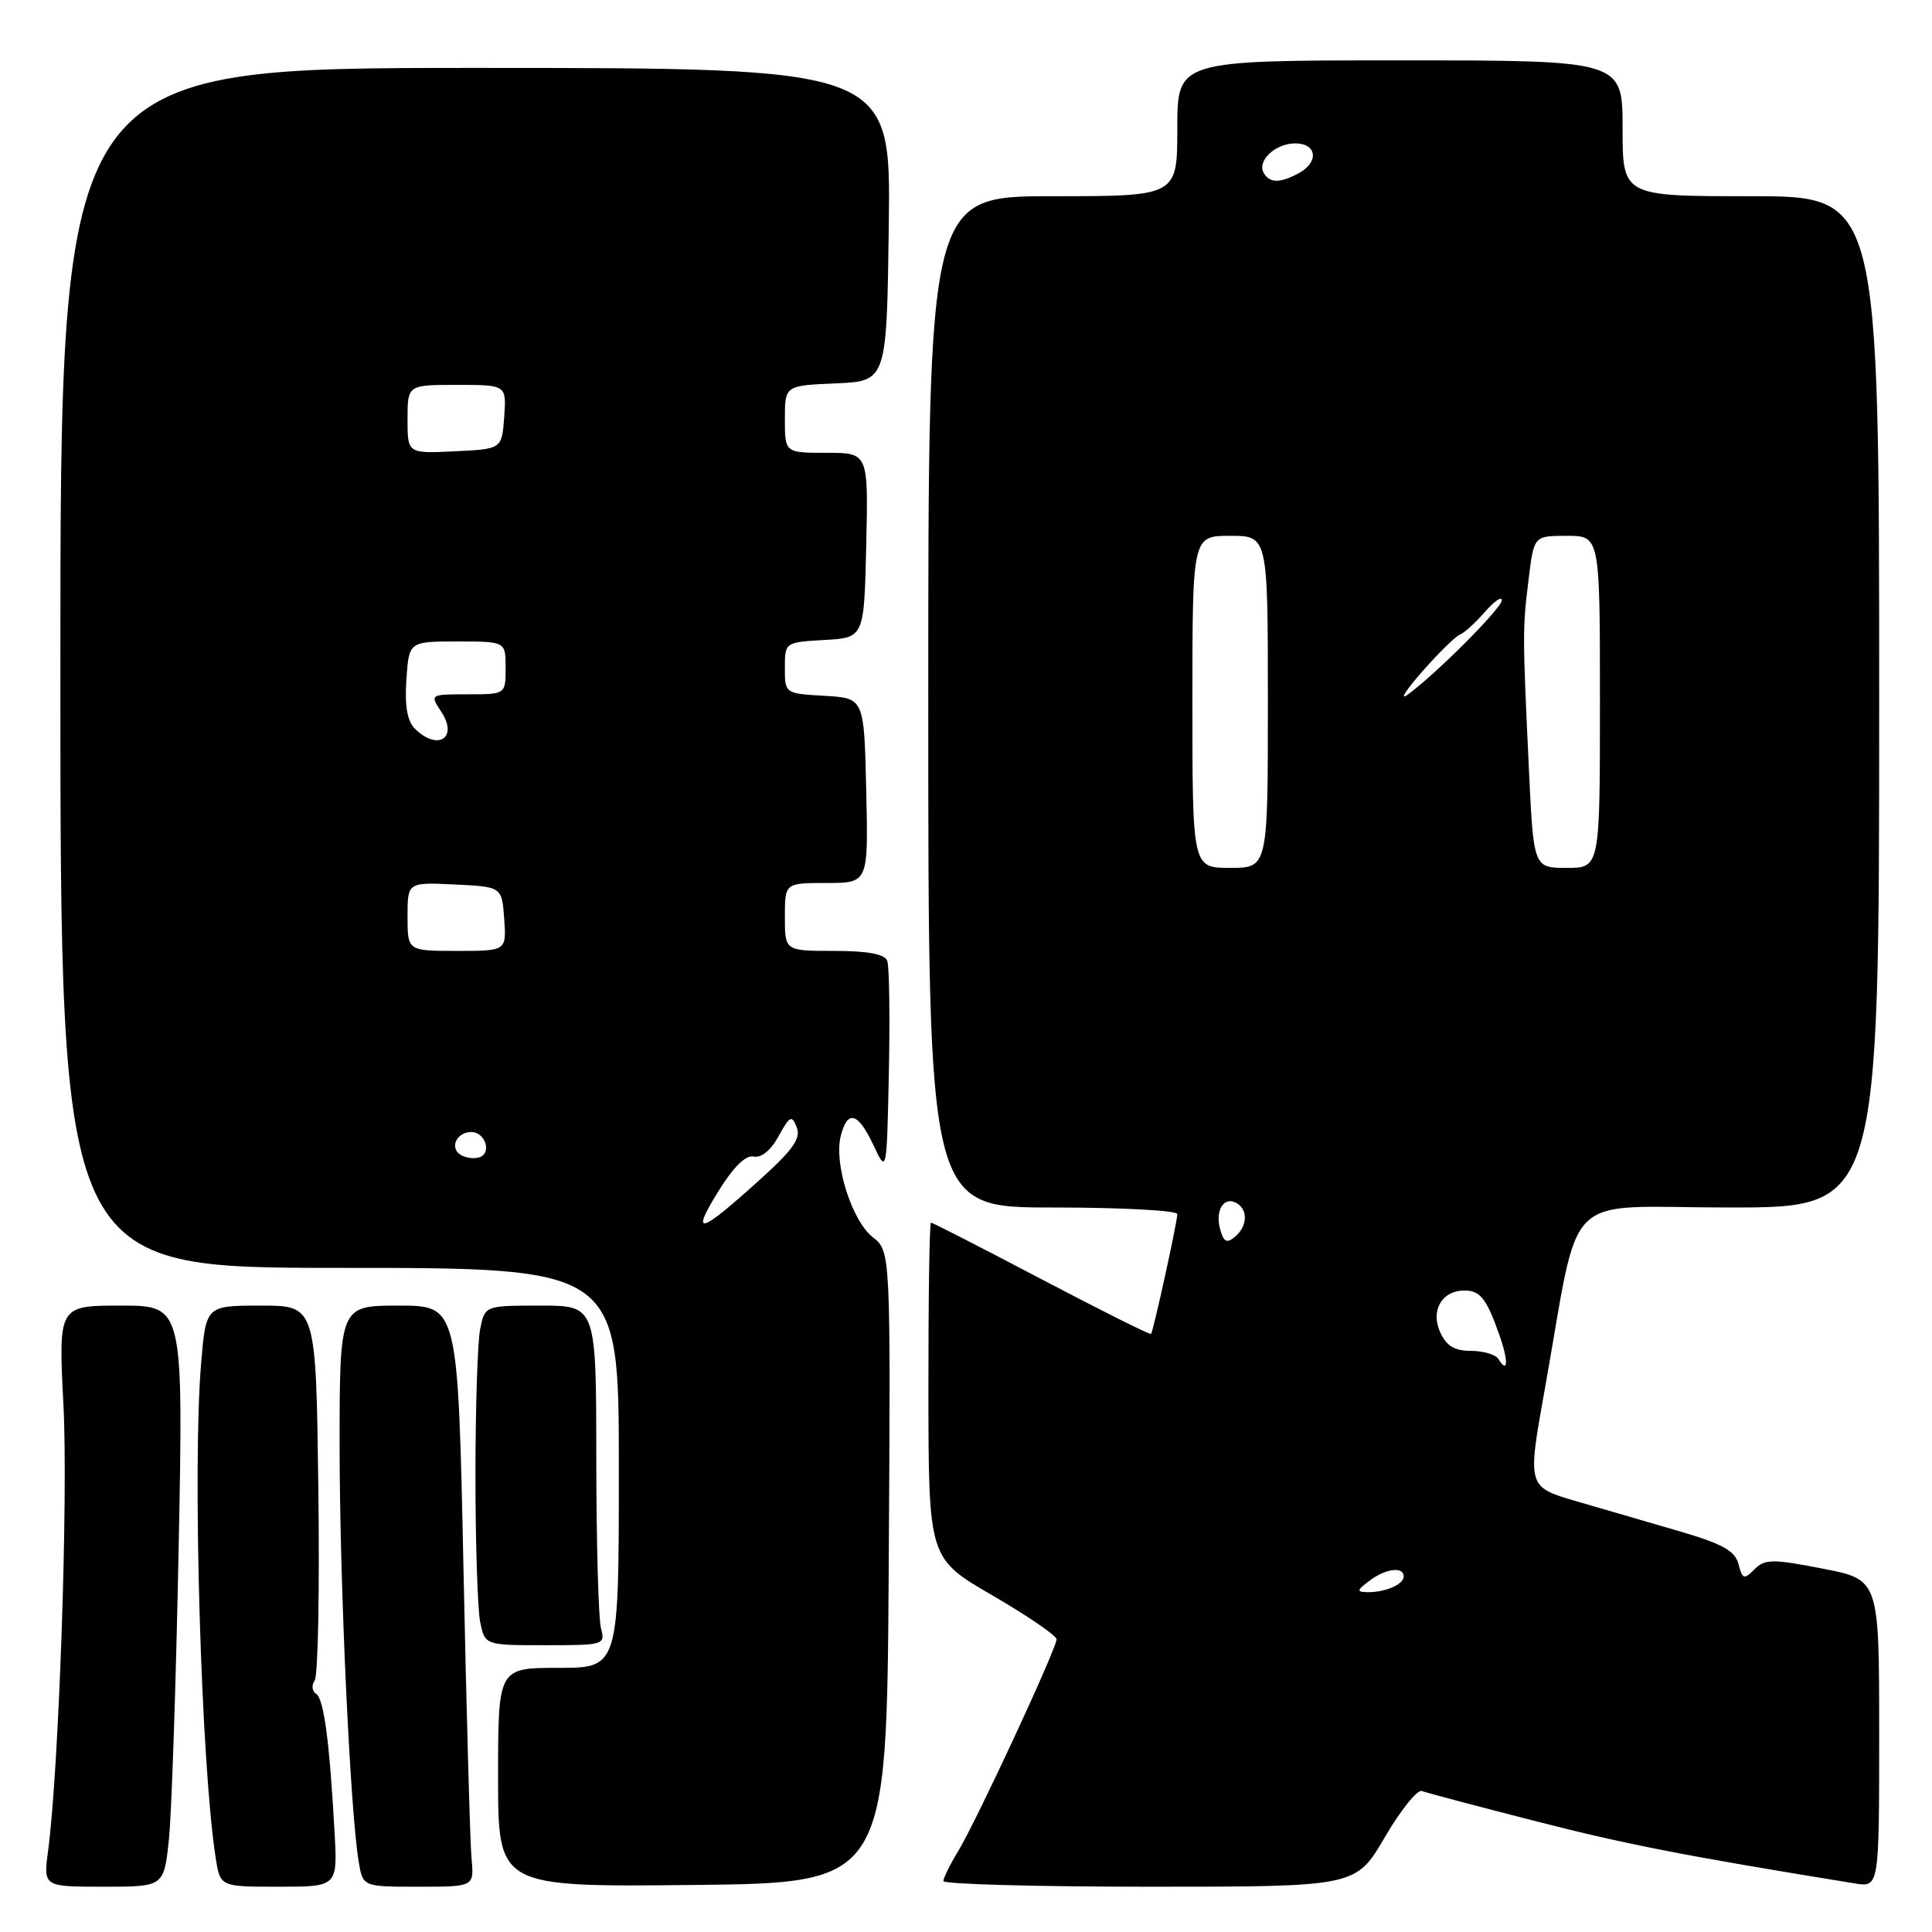 <?xml version="1.0" encoding="UTF-8" standalone="no"?>
<!DOCTYPE svg PUBLIC "-//W3C//DTD SVG 1.1//EN" "http://www.w3.org/Graphics/SVG/1.1/DTD/svg11.dtd" >
<svg xmlns="http://www.w3.org/2000/svg" xmlns:xlink="http://www.w3.org/1999/xlink" version="1.1" viewBox="0 0 256 256">
 <g >
 <path fill="currentColor"
d=" M 22.38 243.75 C 22.74 240.31 23.32 222.99 23.67 205.25 C 24.30 173.00 24.30 173.00 16.02 173.00 C 7.73 173.00 7.73 173.00 8.41 186.25 C 9.04 198.59 7.81 234.45 6.37 245.25 C 5.74 250.00 5.74 250.00 13.73 250.00 C 21.72 250.00 21.72 250.00 22.38 243.75 Z  M 44.33 242.75 C 43.66 230.70 42.91 225.06 41.88 224.43 C 41.34 224.09 41.26 223.30 41.70 222.66 C 42.14 222.02 42.36 210.59 42.18 197.25 C 41.87 173.00 41.87 173.00 34.58 173.00 C 27.29 173.00 27.29 173.00 26.65 180.65 C 25.48 194.40 26.65 233.99 28.59 246.25 C 29.18 250.00 29.18 250.00 36.95 250.00 C 44.73 250.00 44.73 250.00 44.33 242.75 Z  M 62.48 246.25 C 62.29 244.19 61.81 226.86 61.41 207.75 C 60.68 173.00 60.68 173.00 52.84 173.00 C 45.00 173.00 45.00 173.00 45.00 191.75 C 45.01 209.83 46.40 240.04 47.54 246.75 C 48.09 250.00 48.09 250.00 55.46 250.00 C 62.83 250.00 62.83 250.00 62.48 246.25 Z  M 117.76 207.65 C 118.02 165.81 118.02 165.81 115.65 163.94 C 112.88 161.76 110.48 154.20 111.40 150.54 C 112.29 146.99 113.68 147.37 115.74 151.75 C 117.50 155.50 117.50 155.50 117.78 142.05 C 117.93 134.65 117.84 128.02 117.56 127.30 C 117.22 126.42 114.97 126.00 110.53 126.00 C 104.00 126.00 104.00 126.00 104.00 121.50 C 104.00 117.00 104.00 117.00 109.53 117.00 C 115.06 117.00 115.06 117.00 114.78 104.75 C 114.50 92.50 114.50 92.50 109.25 92.20 C 104.01 91.90 104.00 91.89 104.00 88.50 C 104.00 85.11 104.01 85.10 109.25 84.80 C 114.50 84.50 114.50 84.50 114.78 72.25 C 115.06 60.00 115.06 60.00 109.53 60.00 C 104.00 60.00 104.00 60.00 104.00 55.55 C 104.00 51.09 104.00 51.09 110.75 50.80 C 117.50 50.50 117.50 50.50 117.77 29.75 C 118.04 9.00 118.04 9.00 63.02 9.00 C 8.00 9.00 8.00 9.00 8.00 88.50 C 8.00 168.00 8.00 168.00 45.00 168.00 C 82.00 168.00 82.00 168.00 82.00 194.50 C 82.00 221.00 82.00 221.00 74.00 221.00 C 66.00 221.00 66.00 221.00 66.00 235.52 C 66.00 250.03 66.00 250.03 91.75 249.77 C 117.50 249.50 117.50 249.50 117.76 207.65 Z  M 183.49 243.45 C 185.59 239.85 187.81 237.09 188.41 237.32 C 189.01 237.55 195.80 239.35 203.50 241.32 C 215.43 244.38 223.30 245.92 245.75 249.56 C 249.00 250.09 249.00 250.09 249.00 229.69 C 249.00 209.30 249.00 209.30 241.51 207.85 C 234.83 206.55 233.86 206.57 232.48 207.94 C 231.09 209.34 230.88 209.27 230.36 207.25 C 229.89 205.49 228.26 204.58 222.64 202.93 C 218.71 201.79 212.55 199.99 208.94 198.94 C 202.37 197.03 202.37 197.03 204.66 184.26 C 209.54 157.04 206.55 160.00 229.14 160.00 C 249.00 160.00 249.00 160.00 249.00 93.00 C 249.00 26.00 249.00 26.00 232.00 26.00 C 215.00 26.00 215.00 26.00 215.00 17.00 C 215.00 8.00 215.00 8.00 185.50 8.00 C 156.00 8.00 156.00 8.00 156.00 17.00 C 156.00 26.00 156.00 26.00 139.50 26.00 C 123.00 26.00 123.00 26.00 123.00 93.00 C 123.00 160.00 123.00 160.00 139.50 160.00 C 148.57 160.00 156.00 160.39 156.00 160.88 C 156.00 161.90 152.83 176.37 152.52 176.76 C 152.41 176.90 145.88 173.64 138.02 169.51 C 130.16 165.38 123.56 162.00 123.36 162.00 C 123.16 162.00 123.01 172.01 123.02 184.25 C 123.04 206.50 123.04 206.50 131.52 211.41 C 136.18 214.12 140.00 216.73 140.00 217.22 C 140.00 218.45 129.33 241.41 126.94 245.33 C 125.88 247.07 125.01 248.84 125.00 249.25 C 125.00 249.66 137.30 250.00 152.33 250.00 C 179.66 250.00 179.66 250.00 183.49 243.45 Z  M 79.63 215.75 C 79.30 214.51 79.02 204.39 79.01 193.25 C 79.00 173.00 79.00 173.00 71.62 173.00 C 64.25 173.00 64.25 173.00 63.62 176.12 C 63.28 177.84 63.00 186.56 63.00 195.50 C 63.00 204.44 63.28 213.16 63.62 214.88 C 64.25 218.00 64.25 218.00 72.24 218.00 C 80.04 218.00 80.22 217.95 79.63 215.75 Z  M 95.10 157.99 C 97.17 154.63 98.79 153.02 99.87 153.25 C 100.87 153.46 102.15 152.42 103.17 150.55 C 104.65 147.85 104.92 147.71 105.57 149.37 C 106.14 150.82 105.09 152.33 100.90 156.12 C 92.72 163.53 91.44 163.94 95.10 157.99 Z  M 61.03 153.02 C 59.53 152.09 60.51 150.00 62.45 150.00 C 64.26 150.00 65.19 152.71 63.60 153.32 C 62.89 153.59 61.74 153.46 61.03 153.02 Z  M 54.00 121.45 C 54.00 116.90 54.00 116.90 60.25 117.20 C 66.50 117.50 66.50 117.50 66.81 121.75 C 67.11 126.00 67.11 126.00 60.56 126.00 C 54.00 126.00 54.00 126.00 54.00 121.45 Z  M 54.96 96.54 C 53.96 95.53 53.61 93.51 53.85 90.04 C 54.19 85.00 54.19 85.00 60.60 85.00 C 67.00 85.00 67.00 85.00 67.00 88.50 C 67.00 92.00 67.00 92.00 61.98 92.00 C 56.95 92.00 56.95 92.00 58.48 94.33 C 60.76 97.81 57.98 99.55 54.96 96.54 Z  M 54.00 55.55 C 54.00 51.00 54.00 51.00 60.56 51.00 C 67.11 51.00 67.11 51.00 66.81 55.25 C 66.50 59.50 66.50 59.50 60.25 59.80 C 54.00 60.10 54.00 60.10 54.00 55.55 Z  M 181.44 209.47 C 183.61 207.83 186.00 207.53 186.00 208.89 C 186.00 209.95 183.52 211.01 181.17 210.97 C 179.73 210.94 179.77 210.73 181.44 209.47 Z  M 198.54 180.07 C 198.18 179.48 196.55 179.00 194.92 179.00 C 192.74 179.00 191.66 178.35 190.83 176.53 C 189.52 173.64 191.06 171.00 194.06 171.00 C 196.14 171.00 196.99 172.09 198.70 176.96 C 199.90 180.39 199.81 182.12 198.54 180.07 Z  M 161.65 162.79 C 161.00 160.27 162.25 158.42 163.91 159.45 C 165.41 160.37 165.27 162.53 163.62 163.90 C 162.53 164.80 162.12 164.57 161.65 162.79 Z  M 158.00 93.00 C 158.00 71.00 158.00 71.00 163.00 71.00 C 168.00 71.00 168.00 71.00 168.00 93.00 C 168.00 115.00 168.00 115.00 163.00 115.00 C 158.00 115.00 158.00 115.00 158.00 93.00 Z  M 202.58 101.75 C 201.74 83.90 201.74 83.34 202.55 76.75 C 203.25 71.00 203.25 71.00 207.62 71.00 C 212.00 71.00 212.00 71.00 212.00 93.00 C 212.00 115.00 212.00 115.00 207.60 115.00 C 203.20 115.00 203.20 115.00 202.58 101.75 Z  M 188.44 89.00 C 190.61 86.53 192.86 84.32 193.44 84.09 C 194.02 83.87 195.51 82.52 196.75 81.09 C 197.99 79.67 199.00 78.97 199.00 79.53 C 199.00 80.58 190.21 89.38 186.50 92.06 C 185.40 92.85 186.27 91.47 188.44 89.00 Z  M 167.47 22.96 C 166.49 21.36 168.96 19.00 171.62 19.00 C 174.52 19.00 174.80 21.50 172.07 22.96 C 169.61 24.28 168.29 24.28 167.47 22.96 Z "/>
</g>
</svg>